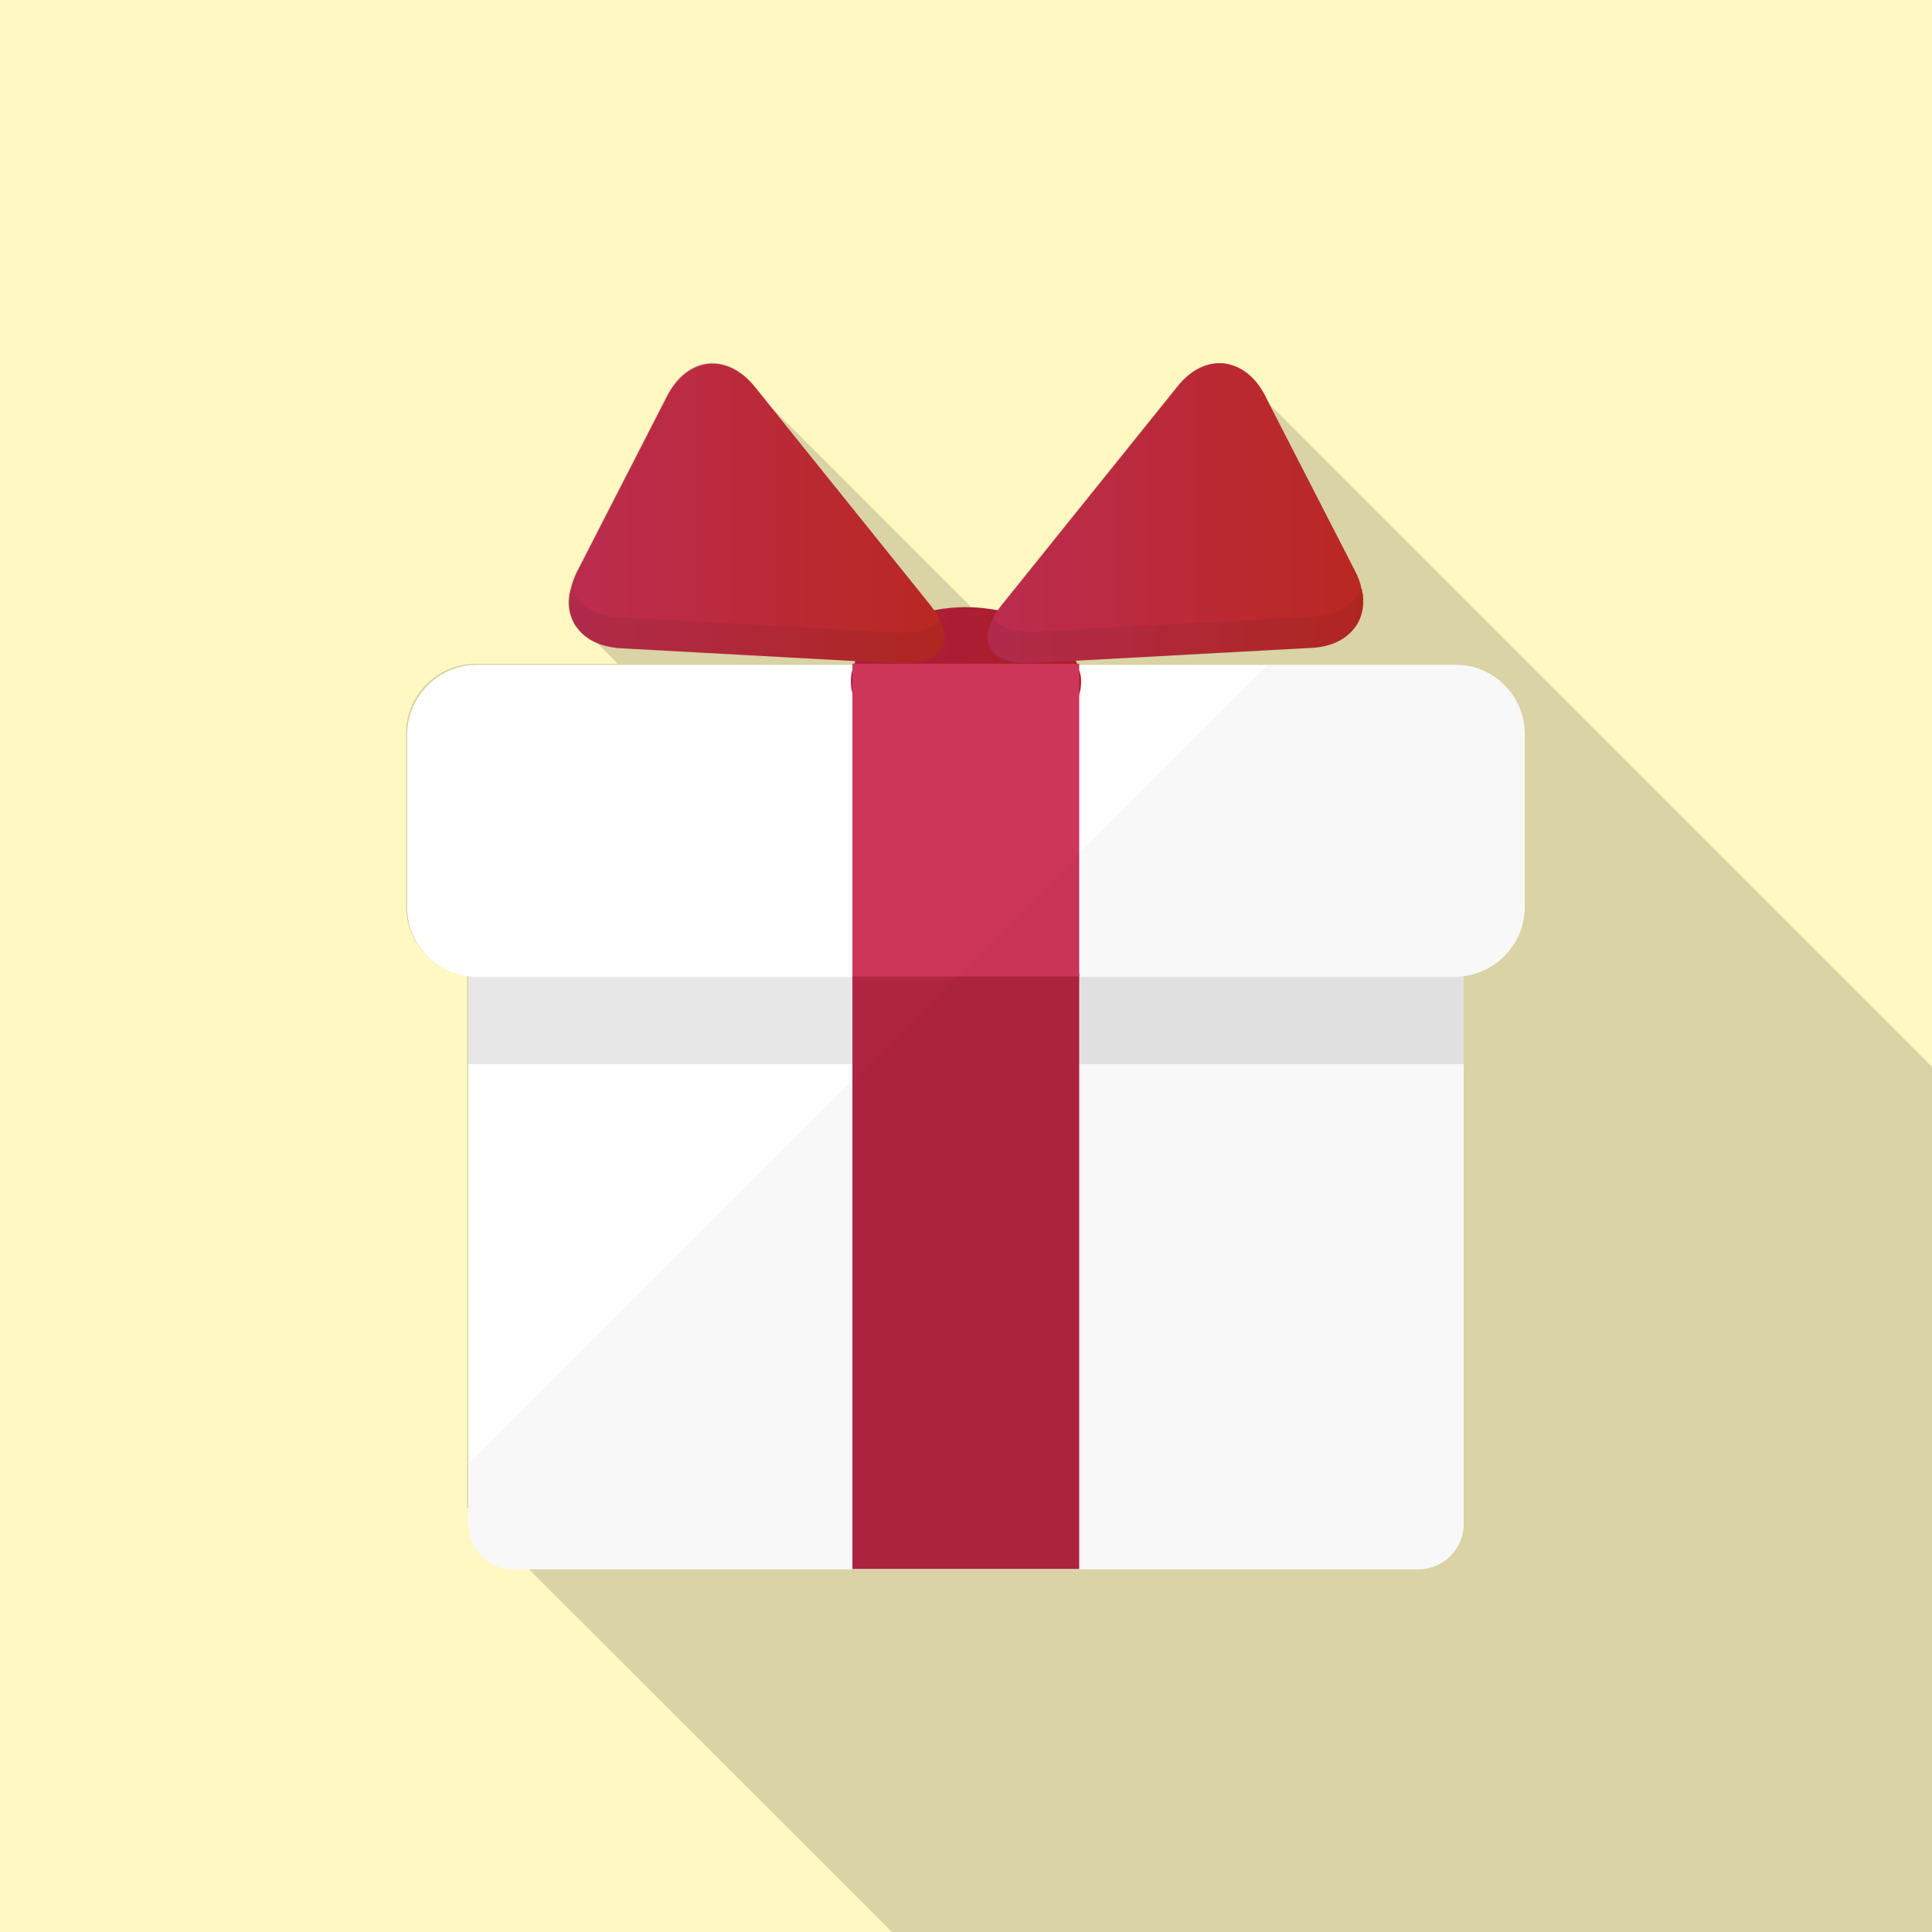 <?xml version="1.0" encoding="utf-8"?>
<!-- Generator: Adobe Illustrator 24.3.0, SVG Export Plug-In . SVG Version: 6.00 Build 0)  -->
<svg version="1.1" id="_x31_" xmlns="http://www.w3.org/2000/svg" xmlns:xlink="http://www.w3.org/1999/xlink" x="0px" y="0px"
	 viewBox="0 0 512 512" style="enable-background:new 0 0 512 512;" xml:space="preserve">
<style type="text/css">
	.st0{fill:#FFF8C2;}
	.st1{opacity:0.15;fill:#040000;enable-background:new    ;}
	.st2{fill:none;}
	.st3{opacity:7.000000e-02;fill:#040000;enable-background:new    ;}
	.st4{fill:#FFFFFF;}
	.st5{opacity:0.1;fill:#0F0F0F;enable-background:new    ;}
	.st6{fill:url(#SVGID_1_);}
	.st7{fill:#B02441;}
	.st8{fill:#CE3659;}
	.st9{fill:url(#SVGID_2_);}
	.st10{opacity:7.000000e-02;fill:#0F0F0F;enable-background:new    ;}
	.st11{fill:url(#SVGID_3_);}
	.st12{opacity:3.000000e-02;fill:#0F0F0F;enable-background:new    ;}
</style>
<rect class="st0" width="512" height="512"/>
<path class="st1" d="M336.3,107l-10.5-10.5c-4.7-1.2-9.8,0.7-13.9,5.9l-46.4,57.7c-0.5,0.6-0.8,1.1-1.2,1.6
	c-2.1-0.4-4.5-0.6-6.8-0.7l-52.7-52.7l-4.8-5.9c-7.4-9.2-17.9-8.1-23.3,2.4l-23.9,46.6c-0.8,1.5-1.3,3-1.6,4.5l-0.1-0.1
	c-0.1,0.4-0.2,0.7-0.2,1c-0.1,0.3-0.2,0.6-0.2,0.8c-0.4,2.8,0.1,5.4,1.3,7.5c0.4,0.7,0.9,1.3,1.4,1.9c1.2,1.3,2.7,2.4,4.6,3.2
	l5.7,5.7h-37.6c-10.2,0-18.5,8.3-18.5,18.5v45.7c0,9.4,7.1,17.2,16.2,18.3v141.1L236.4,512H512V282.7L336.3,107z"/>
<path class="st2" d="M285.6,175.9h0.5v0.2h49.8l3.9-3.9l-54.6,2.9C285.4,175.3,285.5,175.6,285.6,175.9z"/>
<path class="st3" d="M347.4,171.7h0.1c1.3-0.1,2.6-0.3,3.7-0.6c0.4-0.1,0.7-0.2,1.1-0.4c0.8-0.2,1.5-0.5,2.2-0.8
	c0.4-0.2,0.7-0.4,1.1-0.6c0.6-0.4,1.1-0.7,1.6-1.2c0.3-0.3,0.6-0.5,0.9-0.8c0.4-0.5,0.8-1,1.2-1.5c0.2-0.3,0.4-0.6,0.6-0.9
	c0.3-0.6,0.6-1.3,0.8-1.9c0.1-0.3,0.2-0.6,0.3-0.9c0.2-1,0.3-2,0.3-3.1c0-0.1,0-0.3-0.1-0.4c-0.1-0.9-0.1-1.8-0.4-2.7c0,0,0,0,0,0.1
	c-0.3-1.2-0.7-2.3-1.2-3.6l-19.7,19.7L347.4,171.7z"/>
<g>
	<g>
		<path class="st4" d="M387.9,220.3v183.6c0,6.6-5.4,12-12,12H136.1c-6.7,0-12-5.4-12-12V220.3c0-6.6,5.4-12,12-12h239.7
			C382.5,208.2,387.9,213.7,387.9,220.3z"/>
		<path class="st5" d="M387.9,220.3V282H124.1v-61.7c0-6.6,5.4-12,12-12h239.7C382.5,208.2,387.9,213.7,387.9,220.3z"/>
		<path class="st4" d="M404.1,194.6v45.7c0,1.7-0.3,3.4-0.7,5.1c-2,7-8.1,12.3-15.5,13.3c-0.7,0.1-1.5,0.2-2.3,0.2H126.4
			c-0.8,0-1.5-0.1-2.3-0.2c-9.1-1.1-16.2-9-16.2-18.3v-45.7c0-10.1,8.3-18.5,18.5-18.5h259.3C395.8,176.1,404.1,184.4,404.1,194.6z"
			/>
		
			<linearGradient id="SVGID_1_" gradientUnits="userSpaceOnUse" x1="225.5" y1="746.6" x2="286.427" y2="746.6" gradientTransform="matrix(1 0 0 1 0 -566)">
			<stop  offset="3.380000e-02" style="stop-color:#AD1C41"/>
			<stop  offset="0.99" style="stop-color:#AB1F24"/>
		</linearGradient>
		<path class="st6" d="M286.5,180.6c0,1.1-0.1,2.1-0.4,3.1c-2.3,9.4-14.8,16.6-30.1,16.6c-15.2,0-27.8-7.2-30.1-16.6
			c-0.3-1-0.4-2-0.4-3.1s0.1-2.1,0.4-3.1c0.1-0.5,0.2-1,0.4-1.4c0-0.1,0.1-0.2,0.1-0.2c0.1-0.3,0.2-0.5,0.3-0.8c1.3-3,3.7-5.7,7-7.9
			c3.7-2.6,8.5-4.6,13.9-5.5c2.6-0.5,5.4-0.8,8.3-0.8c2.9,0,5.7,0.3,8.3,0.8c5.4,1,10.2,2.9,13.9,5.5c3.2,2.2,5.6,4.9,7,7.9
			c0.2,0.3,0.3,0.5,0.3,0.8c0.1,0.1,0.1,0.1,0.1,0.2c0.2,0.5,0.3,0.9,0.4,1.4C286.4,178.5,286.5,179.5,286.5,180.6z"/>
		<rect x="225.9" y="258" class="st7" width="60.1" height="157.8"/>
		<rect x="225.9" y="175.9" class="st8" width="60.1" height="82.9"/>
		<g>
			<g>
				
					<linearGradient id="SVGID_2_" gradientUnits="userSpaceOnUse" x1="150.764" y1="702.092" x2="250.3" y2="702.092" gradientTransform="matrix(1 0 0 1 0 -566)">
					<stop  offset="3.380000e-02" style="stop-color:#BB2C4F"/>
					<stop  offset="0.99" style="stop-color:#BA2822"/>
				</linearGradient>
				<path class="st9" d="M250.3,168.8c0,1.6-0.5,3-1.5,4.1c-0.2,0.2-0.4,0.4-0.6,0.6c-2,1.7-5.3,2.5-9.7,2.3l-11.7-0.6l-62.2-3.4
					c-4.9-0.3-8.6-1.9-11-4.6c-0.5-0.6-1-1.2-1.4-1.9c-1.2-2.2-1.7-4.7-1.3-7.5c0-0.3,0.1-0.5,0.2-0.8c0-0.3,0.1-0.6,0.2-0.9
					c0.3-1.5,0.9-3,1.6-4.5l23.9-46.6c5.4-10.5,15.9-11.6,23.3-2.4l46.4,57.7c0.5,0.6,0.8,1.1,1.2,1.6c0.5,0.7,0.9,1.4,1.2,2
					c0.3,0.5,0.5,0.9,0.6,1.3c0.2,0.5,0.4,0.9,0.5,1.3c0.1,0.4,0.2,0.8,0.3,1.2C250.3,168,250.3,168.4,250.3,168.8z"/>
				<path class="st10" d="M250.3,168.8c0,1.6-0.5,3-1.5,4.1c-0.2,0.2-0.4,0.4-0.6,0.6c-2,1.7-5.3,2.5-9.7,2.3l-11.7-0.6l-62.2-3.4
					c-4.9-0.3-8.6-1.9-11-4.6c-0.5-0.6-1-1.2-1.4-1.9c-1.2-2.2-1.7-4.7-1.3-7.5c0-0.3,0.1-0.5,0.2-0.8c0-0.3,0.1-0.6,0.2-1l0.1,0.1
					c1.8,4.2,6.3,7.2,12.8,7.5l69.7,3.8l4.2,0.2c5.6,0.3,9.4-1.1,11-3.7c0.3,0.5,0.5,0.9,0.6,1.3c0.2,0.5,0.4,0.9,0.5,1.3
					c0.1,0.4,0.2,0.8,0.3,1.2C250.3,168,250.3,168.4,250.3,168.8z"/>
			</g>
			<g>
				
					<linearGradient id="SVGID_3_" gradientUnits="userSpaceOnUse" x1="261.7" y1="701.992" x2="361.285" y2="701.992" gradientTransform="matrix(1 0 0 1 0 -566)">
					<stop  offset="3.380000e-02" style="stop-color:#BB2C4F"/>
					<stop  offset="0.99" style="stop-color:#BA2822"/>
				</linearGradient>
				<path class="st11" d="M359.8,165.2c-0.4,0.7-0.9,1.3-1.4,1.9c-2.4,2.7-6.1,4.4-11,4.6l-62.2,3.4l-11.7,0.6
					c-4.5,0.2-7.7-0.6-9.7-2.3c-0.2-0.2-0.5-0.4-0.6-0.6c-1-1.1-1.5-2.5-1.5-4.1c0-0.4,0.1-0.8,0.1-1.1c0.1-0.4,0.2-0.8,0.3-1.2
					c0.1-0.4,0.3-0.9,0.5-1.3c0.2-0.4,0.4-0.9,0.6-1.3c0.3-0.7,0.7-1.3,1.2-2c0.4-0.5,0.7-1,1.2-1.6l46.4-57.7
					c4.1-5.2,9.3-7.1,13.9-5.9c3.6,0.9,7,3.6,9.4,8.3l1.1,2.2l22.8,44.4c0.8,1.5,1.3,3,1.6,4.5c0.2,0.3,0.2,0.6,0.2,0.9
					c0.1,0.3,0.2,0.6,0.2,0.8C361.5,160.5,361,163.1,359.8,165.2z"/>
				<path class="st10" d="M273.5,175.7l73.9-4c10.1-0.5,15.4-7.3,13.4-15.8c-1.9,4.3-6.4,7.2-12.8,7.5l-73.9,4
					c-5.6,0.3-9.4-1.1-11-3.7C259.3,171.1,263.3,176.3,273.5,175.7z"/>
			</g>
		</g>
	</g>
	<path class="st12" d="M404.1,194.6v45.7c0,1.7-0.3,3.4-0.7,5.1c-2,7-8.1,12.2-15.5,13.2v145.3c0,6.6-5.4,12-12,12H136.1
		c-6.7,0-12-5.4-12-12V388l101.8-101.8l4-4l23.2-23.2l50.5-50.5l32.2-32.2h49.7C395.8,176.1,404.1,184.4,404.1,194.6z"/>
</g>
</svg>
